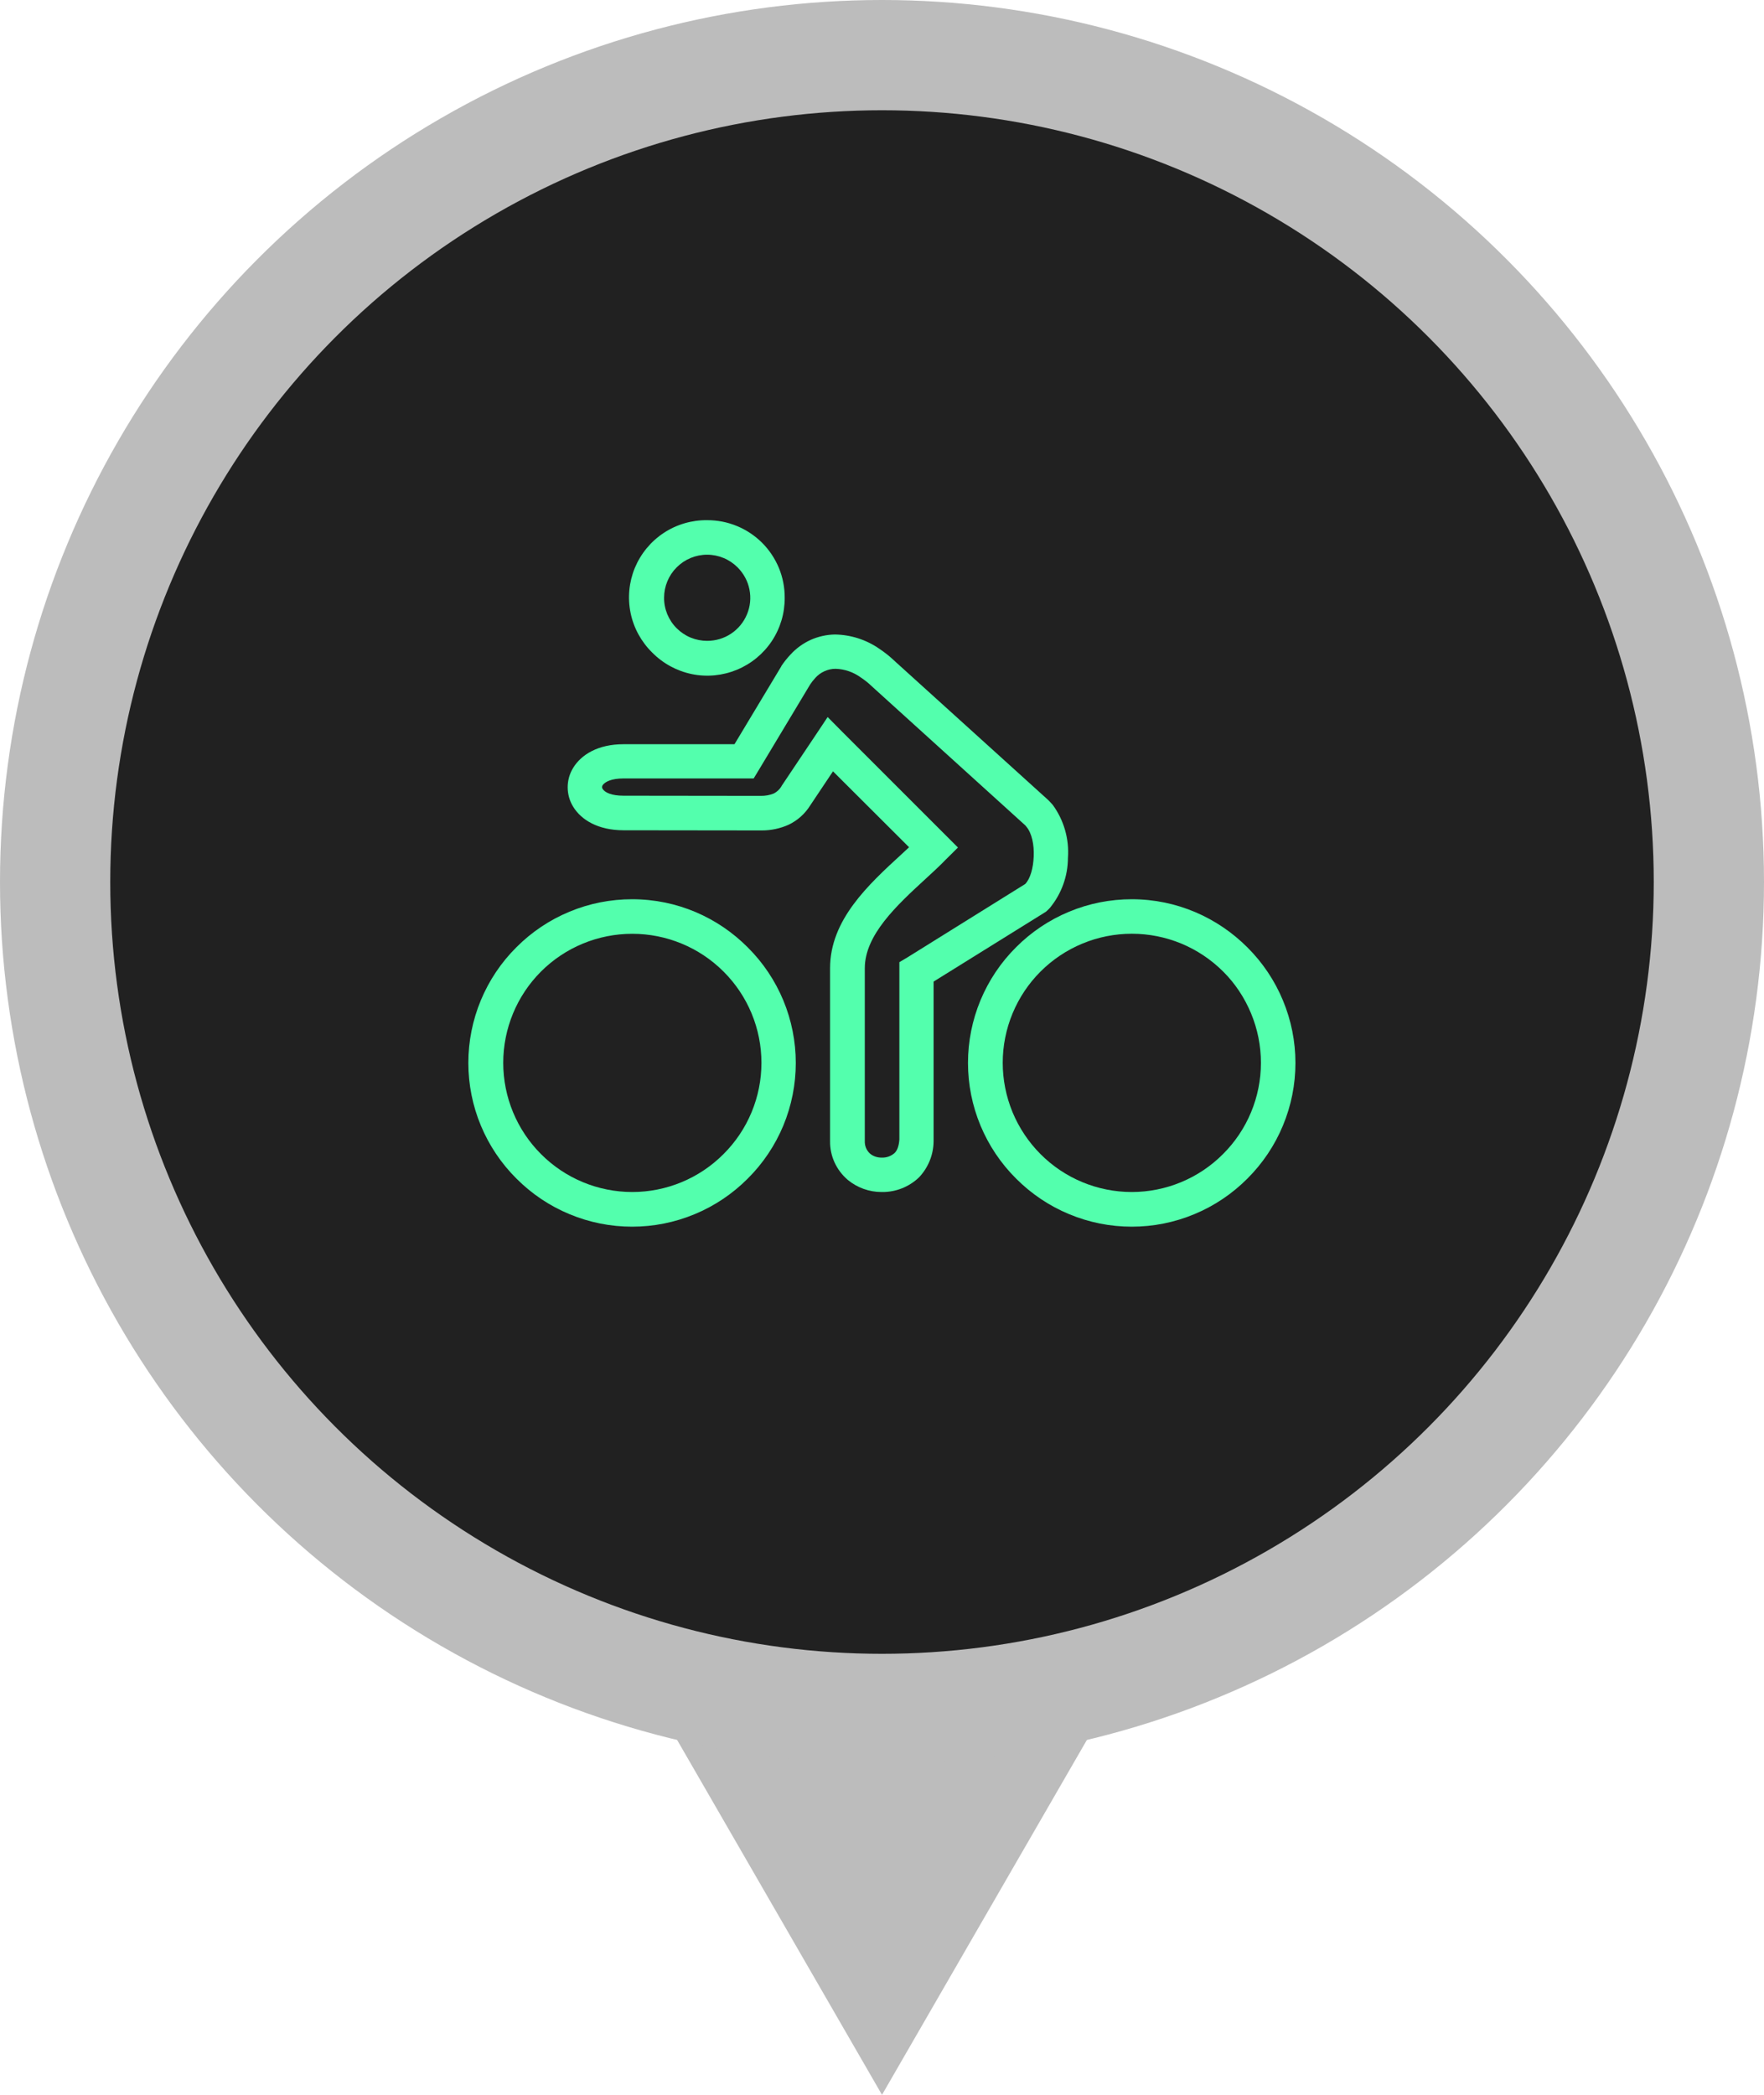 <svg width="32" height="38" viewBox="0 0 32 38" fill="none" xmlns="http://www.w3.org/2000/svg">
<path d="M16 38L20.33 30.5H11.67L16 38Z" fill="#BCBCBC"/>
<circle cx="16" cy="16" r="16" fill="#BCBCBC"/>
<circle cx="16" cy="16" r="14" fill="#212121"/>
<g clip-path="url(#clip0_358_158)">
<path d="M20.531 16.312C21.348 16.312 22.089 16.646 22.628 17.185C22.904 17.46 23.124 17.787 23.273 18.147C23.423 18.507 23.5 18.893 23.5 19.282C23.5 19.672 23.423 20.058 23.273 20.418C23.124 20.778 22.904 21.105 22.628 21.38C22.353 21.656 22.026 21.876 21.666 22.025C21.306 22.175 20.921 22.252 20.531 22.252C20.141 22.252 19.755 22.175 19.395 22.025C19.035 21.876 18.708 21.656 18.433 21.38C18.156 21.105 17.937 20.778 17.787 20.418C17.637 20.058 17.56 19.671 17.56 19.281C17.56 18.891 17.637 18.505 17.787 18.144C17.937 17.784 18.156 17.457 18.433 17.182C18.708 16.906 19.035 16.687 19.395 16.538C19.755 16.388 20.141 16.312 20.531 16.312ZM22.189 17.624C21.971 17.407 21.713 17.234 21.429 17.116C21.145 16.999 20.841 16.938 20.533 16.938C20.226 16.938 19.921 16.998 19.637 17.116C19.353 17.233 19.094 17.406 18.877 17.623C18.659 17.84 18.487 18.098 18.369 18.382C18.251 18.666 18.19 18.971 18.19 19.279C18.19 19.586 18.251 19.891 18.368 20.175C18.486 20.459 18.658 20.717 18.875 20.935C19.092 21.153 19.35 21.326 19.634 21.444C19.918 21.562 20.223 21.623 20.531 21.623C20.838 21.623 21.143 21.562 21.427 21.444C21.711 21.326 21.969 21.153 22.186 20.935C22.404 20.718 22.577 20.46 22.695 20.176C22.813 19.892 22.874 19.587 22.874 19.28C22.874 18.972 22.813 18.667 22.695 18.383C22.577 18.099 22.407 17.841 22.189 17.624ZM11.467 16.312C12.287 16.312 13.028 16.646 13.564 17.185C13.841 17.46 14.06 17.787 14.21 18.147C14.359 18.507 14.436 18.893 14.436 19.282C14.436 19.672 14.359 20.058 14.21 20.418C14.06 20.778 13.841 21.105 13.564 21.38C13.289 21.656 12.962 21.876 12.602 22.025C12.242 22.175 11.856 22.252 11.467 22.252C11.077 22.252 10.691 22.175 10.331 22.025C9.971 21.876 9.644 21.656 9.369 21.38C9.092 21.105 8.873 20.778 8.723 20.418C8.573 20.058 8.496 19.671 8.496 19.281C8.496 18.891 8.573 18.505 8.723 18.144C8.873 17.784 9.092 17.457 9.369 17.182C9.644 16.906 9.971 16.687 10.331 16.538C10.691 16.388 11.077 16.312 11.467 16.312ZM13.125 17.624C12.686 17.185 12.09 16.939 11.47 16.939C10.849 16.939 10.253 17.185 9.814 17.624C9.375 18.063 9.129 18.659 9.129 19.28C9.129 19.9 9.375 20.496 9.814 20.935C10.031 21.153 10.289 21.326 10.573 21.444C10.857 21.562 11.162 21.623 11.47 21.623C11.777 21.623 12.082 21.562 12.366 21.444C12.65 21.326 12.908 21.153 13.125 20.935C13.343 20.718 13.516 20.46 13.634 20.176C13.752 19.892 13.813 19.587 13.813 19.28C13.813 18.972 13.752 18.667 13.634 18.383C13.516 18.099 13.343 17.841 13.125 17.624Z" fill="#53FFAD"/>
<path d="M16.491 15.369L15.111 13.992L14.698 14.61C14.603 14.762 14.467 14.884 14.305 14.961C14.153 15.029 13.988 15.064 13.822 15.064H13.813L11.311 15.061C10.851 15.061 10.544 14.874 10.397 14.633C10.332 14.527 10.298 14.406 10.298 14.282C10.298 14.159 10.33 14.039 10.397 13.93C10.544 13.687 10.851 13.5 11.311 13.5H13.324L14.171 12.091L14.176 12.079C14.225 12.006 14.28 11.937 14.34 11.874C14.443 11.761 14.567 11.671 14.705 11.608C14.844 11.546 14.994 11.512 15.146 11.51C15.436 11.514 15.717 11.605 15.955 11.771C16.055 11.838 16.149 11.913 16.236 11.997L19.019 14.516L19.028 14.525L19.098 14.601C19.3 14.879 19.398 15.219 19.373 15.562C19.372 15.893 19.256 16.214 19.045 16.47C19.024 16.493 19.002 16.515 18.978 16.535L18.943 16.558L16.936 17.806V20.703C16.934 20.948 16.838 21.183 16.669 21.36C16.49 21.53 16.252 21.625 16.004 21.623H15.99C15.767 21.623 15.552 21.545 15.38 21.404C15.278 21.317 15.196 21.21 15.14 21.088C15.084 20.967 15.056 20.834 15.058 20.7V17.563C15.058 16.687 15.749 16.051 16.362 15.489L16.488 15.372L16.491 15.369ZM15.284 13.28L17.159 15.155L17.378 15.374L17.156 15.594C17.038 15.717 16.913 15.829 16.787 15.946C16.268 16.423 15.688 16.959 15.688 17.563V20.695C15.686 20.738 15.693 20.781 15.709 20.821C15.725 20.861 15.75 20.897 15.782 20.926C15.84 20.976 15.919 20.999 15.99 20.999H15.996C16.08 21.002 16.163 20.973 16.227 20.917C16.274 20.873 16.306 20.794 16.315 20.671V17.454L16.461 17.367L18.591 16.04L18.597 16.037C18.691 15.94 18.744 15.744 18.752 15.536C18.761 15.325 18.72 15.117 18.62 14.997C18.614 14.988 18.607 14.981 18.6 14.973L15.817 12.451L15.811 12.445C15.749 12.386 15.683 12.334 15.612 12.287C15.479 12.191 15.321 12.137 15.158 12.132C15.088 12.132 15.019 12.147 14.956 12.176C14.892 12.205 14.835 12.246 14.789 12.299C14.754 12.336 14.723 12.376 14.695 12.419L13.763 13.971L13.672 14.121H11.311C11.097 14.121 10.974 14.179 10.93 14.247C10.925 14.256 10.922 14.267 10.922 14.277C10.922 14.288 10.925 14.299 10.93 14.308C10.974 14.379 11.097 14.434 11.311 14.434L13.801 14.437C13.883 14.438 13.963 14.424 14.039 14.393C14.095 14.364 14.143 14.319 14.176 14.264V14.261L14.803 13.324L15.014 13.007L15.284 13.28Z" fill="#53FFAD"/>
<path d="M12.047 10.842C12.046 10.945 12.066 11.047 12.105 11.142C12.145 11.237 12.202 11.324 12.275 11.396C12.348 11.469 12.434 11.527 12.529 11.566C12.624 11.605 12.726 11.625 12.829 11.625C12.983 11.625 13.135 11.58 13.263 11.494C13.392 11.408 13.492 11.286 13.551 11.143C13.611 11 13.626 10.843 13.595 10.691C13.565 10.54 13.489 10.401 13.38 10.292C13.307 10.219 13.221 10.161 13.126 10.122C13.032 10.083 12.93 10.062 12.827 10.062C12.725 10.062 12.623 10.083 12.528 10.122C12.434 10.161 12.348 10.219 12.275 10.292C12.129 10.438 12.047 10.636 12.047 10.842ZM11.833 11.839C11.633 11.643 11.495 11.392 11.439 11.118C11.383 10.844 11.41 10.559 11.517 10.3C11.625 10.042 11.807 9.821 12.041 9.667C12.274 9.513 12.549 9.433 12.829 9.436C13.014 9.436 13.197 9.471 13.368 9.542C13.539 9.612 13.694 9.716 13.825 9.846C13.956 9.977 14.059 10.133 14.13 10.303C14.2 10.474 14.236 10.658 14.235 10.842C14.237 11.122 14.156 11.395 14.002 11.628C13.847 11.861 13.627 12.042 13.369 12.149C13.111 12.256 12.827 12.284 12.554 12.229C12.28 12.173 12.029 12.037 11.833 11.839Z" fill="#53FFAD"/>
</g>
<defs>
<clipPath id="clip0_358_158">
<rect width="20" height="20" fill="white" transform="translate(6 6)"/>
</clipPath>
</defs>
</svg>
